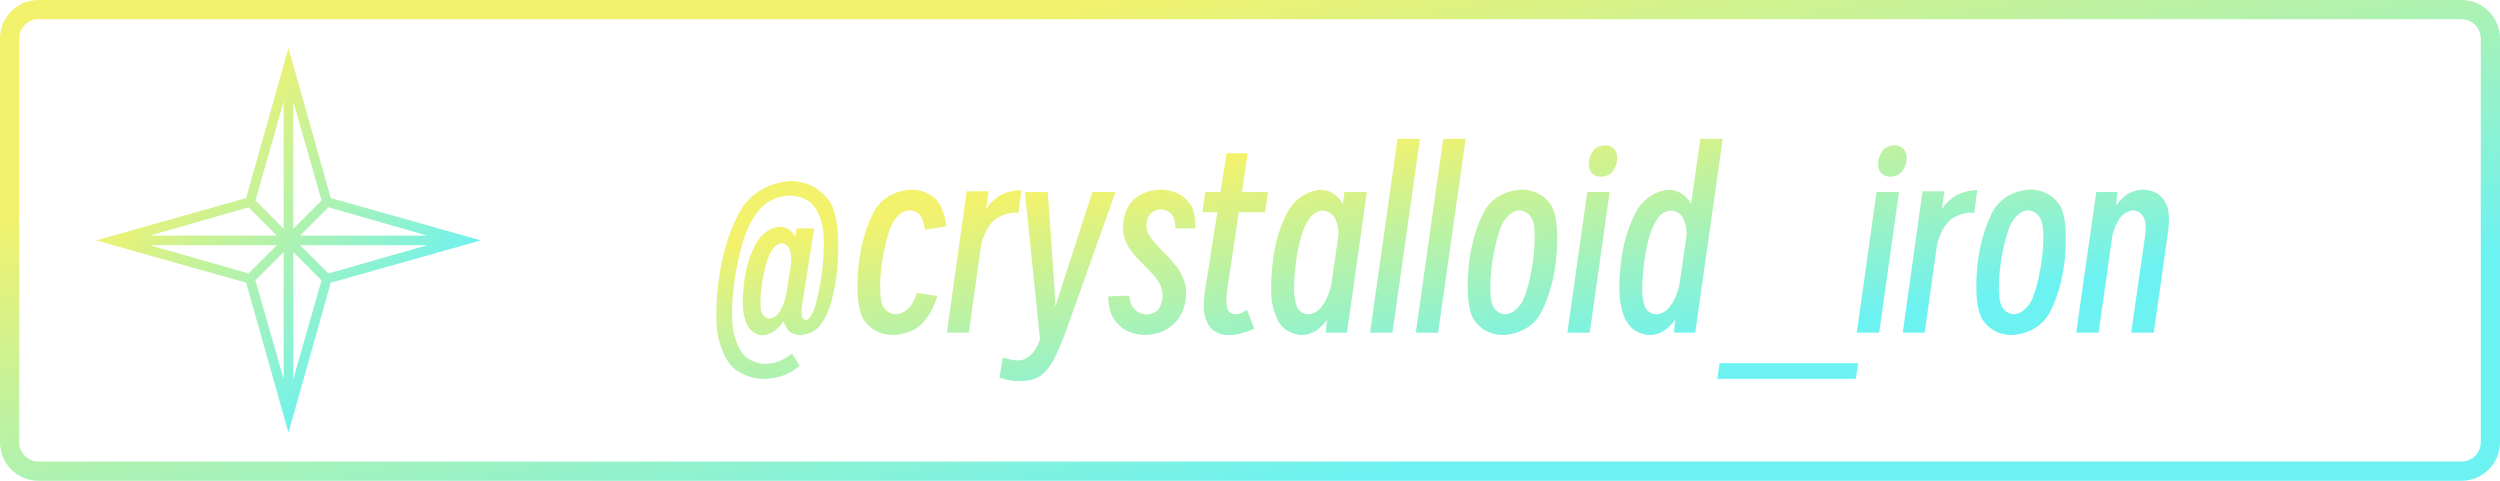 <svg xmlns:xlink="http://www.w3.org/1999/xlink" xmlns="http://www.w3.org/2000/svg" width="260" height="50"
     viewBox="0 0 260 50" fill="none">
    <g opacity="1" transform="translate(0 0)  rotate(0)">
        <path id="矩形 1 (轮廓)" fill-rule="evenodd" fill="url(#linear_0)" opacity="1"
              d="M256,50h-252c-2.21,0 -4,-1.79 -4,-4v-42c0,-2.21 1.79,-4 4,-4h252c2.21,0 4,1.79 4,4v42c0,2.21 -1.79,4 -4,4zM256,48c1.11,0 2,-0.9 2,-2v-42c0,-1.1 -0.89,-2 -2,-2h-252c-1.1,0 -2,0.9 -2,2v42c0,1.1 0.9,2 2,2z"></path>
        <g id="文本 1" filter="url(#filter_2)">
            <path id="文本 1" fill-rule="evenodd" fill="url(#linear_1)" opacity="1"
                  d="M86.974,28.84c-0.24,1.78 -0.69,3.13 -0.69,3.13c-0.46,1.36 -1.22,2.11 -1.22,2.11c-0.75,0.76 -1.83,0.76 -1.83,0.76c-0.82,0 -1.21,-0.44 -1.21,-0.44c-0.4,-0.45 -0.52,-1.02 -0.52,-1.02c-0.43,0.67 -1.01,1.08 -1.01,1.08c-0.57,0.4 -1.25,0.4 -1.25,0.4c-0.64,0 -1.2,-0.57 -1.2,-0.57c-0.55,-0.58 -0.74,-1.86 -0.74,-1.86c-0.19,-1.29 0.14,-3.47 0.14,-3.47c0.41,-2.62 1.41,-4 1.41,-4c0.99,-1.38 2.24,-1.38 2.24,-1.38c1.13,0 1.61,1.04 1.61,1.04l0.14,-0.87h1.83l-1.25,7.92c-0.14,0.91 -0.02,1.26 -0.02,1.26c0.12,0.35 0.43,0.35 0.43,0.35c0.45,0 0.86,-1.19 0.86,-1.19c0.41,-1.19 0.7,-3.08 0.7,-3.08c0.48,-3.15 0.21,-5.05 0.21,-5.05c-0.26,-1.91 -1.16,-2.76 -1.16,-2.76c-0.9,-0.86 -2.32,-0.86 -2.32,-0.86c-1.36,0 -2.48,0.83 -2.48,0.83c-1.12,0.83 -1.92,2.69 -1.92,2.69c-0.8,1.86 -1.28,4.96 -1.28,4.96c-0.53,3.36 -0.22,5.34 -0.22,5.34c0.31,1.98 1.2,2.83 1.2,2.83c0.89,0.85 2.11,0.85 2.11,0.85c0.82,0 1.51,-0.28 1.51,-0.28c0.7,-0.27 1.32,-0.78 1.32,-0.78l0.8,1.25c-0.75,0.67 -1.7,1.02 -1.7,1.02c-0.94,0.35 -2.07,0.35 -2.07,0.35c-1.85,0 -3.07,-1.09 -3.07,-1.09c-1.23,-1.09 -1.66,-3.4 -1.66,-3.4c-0.43,-2.3 0.1,-5.93 0.1,-5.93c0.76,-5.3 2.66,-7.72 2.66,-7.72c1.9,-2.43 4.8,-2.43 4.8,-2.43c3.02,0 4.24,2.43 4.24,2.43c1.21,2.42 0.51,7.58 0.51,7.58zM82.294,27.26c0.05,-0.89 -0.23,-1.42 -0.23,-1.42c-0.27,-0.53 -0.78,-0.53 -0.78,-0.53c-0.74,0 -1.23,1.11 -1.23,1.11c-0.49,1.1 -0.76,2.73 -0.76,2.73c-0.29,1.73 -0.19,2.86 -0.19,2.86c0.1,1.13 0.91,1.13 0.91,1.13c0.6,0 1.06,-0.71 1.06,-0.71c0.45,-0.71 0.65,-1.6 0.65,-1.6zM97.464,30.78c-0.48,1.88 -1.66,2.97 -1.66,2.97c-1.17,1.09 -2.92,1.09 -2.92,1.09c-2.33,0 -3.2,-1.84 -3.2,-1.84c-0.86,-1.83 -0.36,-5.7 -0.36,-5.7c0.51,-3.91 1.84,-5.74 1.84,-5.74c1.33,-1.84 3.61,-1.84 3.61,-1.84c1.71,0 2.61,1.06 2.61,1.06c0.9,1.05 1.04,2.76 1.04,2.76l-2.23,0.36c-0.07,-0.8 -0.42,-1.41 -0.42,-1.41c-0.35,-0.61 -1.19,-0.61 -1.19,-0.61c-1.06,0 -1.75,1.32 -1.75,1.32c-0.7,1.32 -1.11,4.1 -1.11,4.1c-0.38,2.76 -0.07,4.07 -0.07,4.07c0.31,1.31 1.49,1.31 1.49,1.31c0.7,0 1.3,-0.56 1.3,-0.56c0.6,-0.57 0.91,-1.65 0.91,-1.65zM100.754,34.6h-2.28l2.06,-14.71h2.28l-0.26,1.85c0.69,-1.06 1.65,-1.52 1.65,-1.52c0.96,-0.45 2.02,-0.45 2.02,-0.45l-0.31,2.37c-1.32,-0.16 -2.4,0.66 -2.4,0.66c-1.08,0.83 -1.47,2.63 -1.47,2.63zM111.024,33.98c-0.72,2.04 -1.36,3.28 -1.36,3.28c-0.63,1.25 -1.45,1.82 -1.45,1.82c-0.81,0.56 -2.09,0.56 -2.09,0.56c-0.52,0 -1.05,-0.08 -1.05,-0.08c-0.53,-0.09 -1.13,-0.3 -1.13,-0.3l0.34,-2.07c0.43,0.12 0.84,0.21 0.84,0.21c0.4,0.08 0.84,0.08 0.84,0.08c0.69,0 1.28,-0.61 1.28,-0.61c0.59,-0.61 0.92,-1.57 0.92,-1.57l-1.58,-15.34h2.38l0.64,9.02c0.05,0.72 0.09,1.44 0.09,1.44c0.03,0.72 0.06,1.44 0.06,1.44c0.24,-0.72 0.47,-1.44 0.47,-1.44c0.22,-0.72 0.46,-1.44 0.46,-1.44l2.93,-9.02h2.4zM117.434,30.74c0.05,0.96 0.59,1.46 0.59,1.46c0.54,0.5 1.23,0.5 1.23,0.5c0.55,0 1.02,-0.34 1.02,-0.34c0.47,-0.35 0.59,-1.17 0.59,-1.17c0.14,-0.79 -0.14,-1.44 -0.14,-1.44c-0.29,-0.65 -0.83,-1.23 -0.83,-1.23c-0.54,-0.59 -1.15,-1.18 -1.15,-1.18c-0.62,-0.59 -1.12,-1.26 -1.12,-1.26c-0.5,-0.67 -0.73,-1.52 -0.73,-1.52c-0.23,-0.86 0.01,-1.94 0.01,-1.94c0.22,-1.03 0.8,-1.66 0.8,-1.66c0.59,-0.64 1.4,-0.94 1.4,-0.94c0.8,-0.3 1.64,-0.3 1.64,-0.3c0.96,0 1.81,0.42 1.81,0.42c0.85,0.42 1.36,1.31 1.36,1.31c0.5,0.89 0.38,2.3 0.38,2.3h-2.06c0.05,-1.03 -0.41,-1.5 -0.41,-1.5c-0.46,-0.47 -1.08,-0.47 -1.08,-0.47c-0.5,0 -0.92,0.29 -0.92,0.29c-0.42,0.29 -0.57,1.06 -0.57,1.06c-0.12,0.62 0.18,1.19 0.18,1.19c0.3,0.56 0.82,1.11 0.82,1.11c0.51,0.55 1.11,1.15 1.11,1.15c0.6,0.6 1.11,1.3 1.11,1.3c0.5,0.7 0.75,1.54 0.75,1.54c0.26,0.84 0.06,1.92 0.06,1.92c-0.19,1.17 -0.84,1.95 -0.84,1.95c-0.64,0.78 -1.53,1.17 -1.53,1.17c-0.89,0.38 -1.85,0.38 -1.85,0.38c-0.98,0 -1.86,-0.43 -1.86,-0.43c-0.88,-0.43 -1.42,-1.32 -1.42,-1.32c-0.54,-0.89 -0.54,-2.26 -0.54,-2.26zM125.304,30.35l1.3,-8.28h-1.56l0.31,-2.11h1.58l0.63,-4.03h2.2l-0.6,4.03h2.72l-0.32,2.11h-2.73l-1.2,8.02c-0.19,1.32 -0.01,1.95 -0.01,1.95c0.18,0.64 0.85,0.64 0.85,0.64c0.57,0 1.22,-0.46 1.22,-0.46l0.75,1.97c-0.75,0.34 -1.55,0.53 -1.55,0.53c-0.81,0.19 -1.55,0.1 -1.55,0.1c-0.74,-0.1 -1.28,-0.57 -1.28,-0.57c-0.54,-0.47 -0.77,-1.41 -0.77,-1.41c-0.23,-0.95 0.01,-2.49 0.01,-2.49zM140.084,34.6h-2.2l0.12,-1.32c-0.53,0.72 -1.19,1.14 -1.19,1.14c-0.66,0.42 -1.38,0.42 -1.38,0.42c-1.15,0 -1.98,-0.77 -1.98,-0.77c-0.83,-0.77 -1.14,-2.51 -1.14,-2.51c-0.31,-1.74 0.09,-4.64 0.09,-4.64c0.51,-3.65 1.84,-5.41 1.84,-5.41c1.33,-1.77 3.08,-1.77 3.08,-1.77c1.61,0 2.33,1.47 2.33,1.47l0.17,-1.25h2.33zM134.584,29.97c-0.02,1.25 0.32,1.98 0.32,1.98c0.34,0.73 1.15,0.73 1.15,0.73c0.58,0 1.05,-0.42 1.05,-0.42c0.46,-0.42 0.8,-1.09 0.8,-1.09c0.34,-0.67 0.53,-1.42 0.53,-1.42l0.77,-5.35c0.02,-1.1 -0.42,-1.8 -0.42,-1.8c-0.45,-0.7 -1.24,-0.7 -1.24,-0.7c-0.74,0 -1.3,0.72 -1.3,0.72c-0.55,0.72 -0.91,1.92 -0.91,1.92c-0.36,1.2 -0.55,2.64 -0.55,2.64c-0.19,1.54 -0.2,2.79 -0.2,2.79zM144.814,34.6h-2.33l2.86,-20.16h2.33zM149.564,34.6h-2.32l2.85,-20.16h2.33zM156.334,34.84c-2.33,0 -3.19,-1.84 -3.19,-1.84c-0.86,-1.83 -0.36,-5.7 -0.36,-5.7c0.5,-3.91 1.84,-5.74 1.84,-5.74c1.33,-1.84 3.61,-1.84 3.61,-1.84c2.35,0 3.21,1.84 3.21,1.84c0.87,1.83 0.36,5.74 0.36,5.74c-0.5,3.87 -1.83,5.7 -1.83,5.7c-1.33,1.84 -3.64,1.84 -3.64,1.84zM158.314,31.37c0.71,-1.31 1.09,-4.07 1.09,-4.07c0.41,-2.78 0.08,-4.1 0.08,-4.1c-0.34,-1.32 -1.44,-1.32 -1.44,-1.32c-1.06,0 -1.76,1.32 -1.76,1.32c-0.69,1.32 -1.1,4.1 -1.1,4.1c-0.38,2.76 -0.07,4.07 -0.07,4.07c0.31,1.31 1.39,1.31 1.39,1.31c1.1,0 1.81,-1.31 1.81,-1.31zM166.484,18.38c-0.67,0 -1,-0.46 -1,-0.46c-0.34,-0.46 -0.24,-1.18 -0.24,-1.18c0.12,-0.69 0.52,-1.16 0.52,-1.16c0.41,-0.47 1.16,-0.47 1.16,-0.47c0.69,0 1.03,0.47 1.03,0.47c0.33,0.47 0.21,1.16 0.21,1.16c-0.09,0.72 -0.51,1.18 -0.51,1.18c-0.42,0.46 -1.17,0.46 -1.17,0.46zM165.334,34.6h-2.33l2.07,-14.64h2.33zM176.304,34.6h-2.21l0.12,-1.32c-0.53,0.72 -1.19,1.14 -1.19,1.14c-0.66,0.42 -1.38,0.42 -1.38,0.42c-0.79,0 -1.48,-0.38 -1.48,-0.38c-0.7,-0.39 -1.16,-1.3 -1.16,-1.3c-0.45,-0.91 -0.57,-2.44 -0.57,-2.44c-0.12,-1.52 0.19,-3.8 0.19,-3.8c0.53,-3.65 1.85,-5.41 1.85,-5.41c1.32,-1.77 3.07,-1.77 3.07,-1.77c1.61,0 2.33,1.47 2.33,1.47l0.96,-6.77h2.33zM170.784,29.97c-0.02,1.25 0.31,1.98 0.31,1.98c0.34,0.73 1.18,0.73 1.18,0.73c0.57,0 1.04,-0.42 1.04,-0.42c0.47,-0.42 0.81,-1.09 0.81,-1.09c0.33,-0.67 0.52,-1.44 0.52,-1.44l0.77,-5.31c0.03,-1.1 -0.41,-1.81 -0.41,-1.81c-0.43,-0.71 -1.24,-0.71 -1.24,-0.71c-0.75,0 -1.3,0.72 -1.3,0.72c-0.55,0.72 -0.91,1.92 -0.91,1.92c-0.36,1.2 -0.55,2.64 -0.55,2.64c-0.2,1.54 -0.22,2.79 -0.22,2.79zM178.844,37.77h14.4l-0.24,1.63h-14.4zM196.584,18.38c-0.67,0 -1.01,-0.46 -1.01,-0.46c-0.33,-0.46 -0.24,-1.18 -0.24,-1.18c0.12,-0.69 0.53,-1.16 0.53,-1.16c0.41,-0.47 1.15,-0.47 1.15,-0.47c0.7,0 1.03,0.47 1.03,0.47c0.34,0.47 0.22,1.16 0.22,1.16c-0.1,0.72 -0.52,1.18 -0.52,1.18c-0.42,0.46 -1.16,0.46 -1.16,0.46zM195.434,34.6h-2.33l2.06,-14.64h2.33zM200.164,34.6h-2.28l2.06,-14.71h2.28l-0.26,1.85c0.69,-1.06 1.65,-1.52 1.65,-1.52c0.96,-0.45 2.02,-0.45 2.02,-0.45l-0.31,2.37c-1.32,-0.16 -2.4,0.66 -2.4,0.66c-1.08,0.83 -1.47,2.63 -1.47,2.63zM209.234,34.84c-2.33,0 -3.19,-1.84 -3.19,-1.84c-0.87,-1.83 -0.36,-5.7 -0.36,-5.7c0.5,-3.91 1.83,-5.74 1.83,-5.74c1.33,-1.84 3.61,-1.84 3.61,-1.84c2.36,0 3.22,1.84 3.22,1.84c0.86,1.83 0.36,5.74 0.36,5.74c-0.5,3.87 -1.84,5.7 -1.84,5.7c-1.33,1.84 -3.63,1.84 -3.63,1.84zM211.214,31.37c0.71,-1.31 1.09,-4.07 1.09,-4.07c0.41,-2.78 0.07,-4.1 0.07,-4.1c-0.33,-1.32 -1.44,-1.32 -1.44,-1.32c-1.05,0 -1.75,1.32 -1.75,1.32c-0.7,1.32 -1.1,4.1 -1.1,4.1c-0.39,2.76 -0.08,4.07 -0.08,4.07c0.32,1.31 1.4,1.31 1.4,1.31c1.1,0 1.81,-1.31 1.81,-1.31zM218.254,34.6h-2.33l2.09,-14.64h2.19l-0.12,1.42c0.6,-0.89 1.33,-1.28 1.33,-1.28c0.73,-0.38 1.43,-0.38 1.43,-0.38c0.86,0 1.54,0.42 1.54,0.42c0.69,0.42 1.01,1.36 1.01,1.36c0.33,0.93 0.09,2.54 0.09,2.54l-1.49,10.56h-2.35l1.46,-10.18c0.36,-2.54 -1.22,-2.54 -1.22,-2.54c-0.77,0 -1.35,0.72 -1.35,0.72c-0.57,0.72 -0.84,1.85 -0.84,1.85z"></path>
        </g>
        <g id="路径 1 (轮廓)" filter="url(#filter_3)">
            <path id="路径 1 (轮廓)" fill-rule="evenodd" fill="url(#linear_2)" opacity="1"
                  d="M30,45l-4.4,-15.6l-15.6,-4.4l15.6,-4.4l4.4,-15.6l4.4,15.6l15.6,4.4l-15.6,4.4zM26.56,29.15l2.94,10.28v-13.22zM30.5,39.43l2.94,-10.28l-2.94,-2.94zM34.15,28.44l10.28,-2.94h-13.22zM34.15,21.56l-2.94,2.94h13.22zM33.44,20.85l-2.94,-10.28v13.22zM26.56,20.85l2.94,2.94v-13.22zM25.85,21.56l-10.28,2.94h13.22zM15.57,25.5l10.28,2.94l2.94,-2.94z"></path>
        </g>
    </g>
    <defs>
        <linearGradient id="linear_0" x1="22.121%" y1="22.883%" x2="76.808%" y2="75.69%"
                        gradientUnits="objectBoundingBox">
            <stop offset="0" stop-color="#F2F26D" stop-opacity="1"/>
            <stop offset="1" stop-color="#6DF2F2" stop-opacity="1"/>
        </linearGradient>
        <linearGradient id="linear_1" x1="22.121%" y1="22.883%" x2="76.808%" y2="75.69%"
                        gradientUnits="objectBoundingBox">
            <stop offset="0" stop-color="#F2F26D" stop-opacity="1"/>
            <stop offset="1" stop-color="#6DF2F2" stop-opacity="1"/>
        </linearGradient>
        <filter id="filter_2" x="70.494" y="10.44" width="159.071" height="33.2"
                filterUnits="userSpaceOnUse" color-interpolation-filters="sRGB">
            <feFlood flood-opacity="0" result="feFloodId"/>
            <feColorMatrix in="SourceAlpha" type="matrix" values="0 0 0 0 0 0 0 0 0 0 0 0 0 0 0 0 0 0 127 0"
                           result="hardAlpha"/>

            <feOffset dx="0" dy="0"/>
            <feComposite in2="hardAlpha" operator="out"/>
            <feGaussianBlur stdDeviation="2"/>
            <feColorMatrix type="matrix" values="0 0 0 0 0 0 0 0 0 0 0 0 0 0 0 0 0 0 0.5 0"/>
            <feBlend mode="normal" in2="filter_feFlood" result="filter_feFlood_1"/>
            <feBlend mode="normal" in="SourceGraphic" in2="filter_2" result="shape"/>
        </filter>
        <linearGradient id="linear_2" x1="22.121%" y1="22.883%" x2="76.808%" y2="75.69%"
                        gradientUnits="objectBoundingBox">
            <stop offset="0" stop-color="#F2F26D" stop-opacity="1"/>
            <stop offset="1" stop-color="#6DF2F2" stop-opacity="1"/>
        </linearGradient>
        <filter id="filter_3" x="6" y="1" width="48" height="48" filterUnits="userSpaceOnUse"
                color-interpolation-filters="sRGB">
            <feFlood flood-opacity="0" result="feFloodId"/>
            <feColorMatrix in="SourceAlpha" type="matrix" values="0 0 0 0 0 0 0 0 0 0 0 0 0 0 0 0 0 0 127 0"
                           result="hardAlpha"/>

            <feOffset dx="0" dy="0"/>
            <feComposite in2="hardAlpha" operator="out"/>
            <feGaussianBlur stdDeviation="2"/>
            <feColorMatrix type="matrix" values="0 0 0 0 0 0 0 0 0 0 0 0 0 0 0 0 0 0 0.5 0"/>
            <feBlend mode="normal" in2="filter_feFlood" result="filter_feFlood_1"/>
            <feBlend mode="normal" in="SourceGraphic" in2="filter_3" result="shape"/>
        </filter>
    </defs>
</svg>